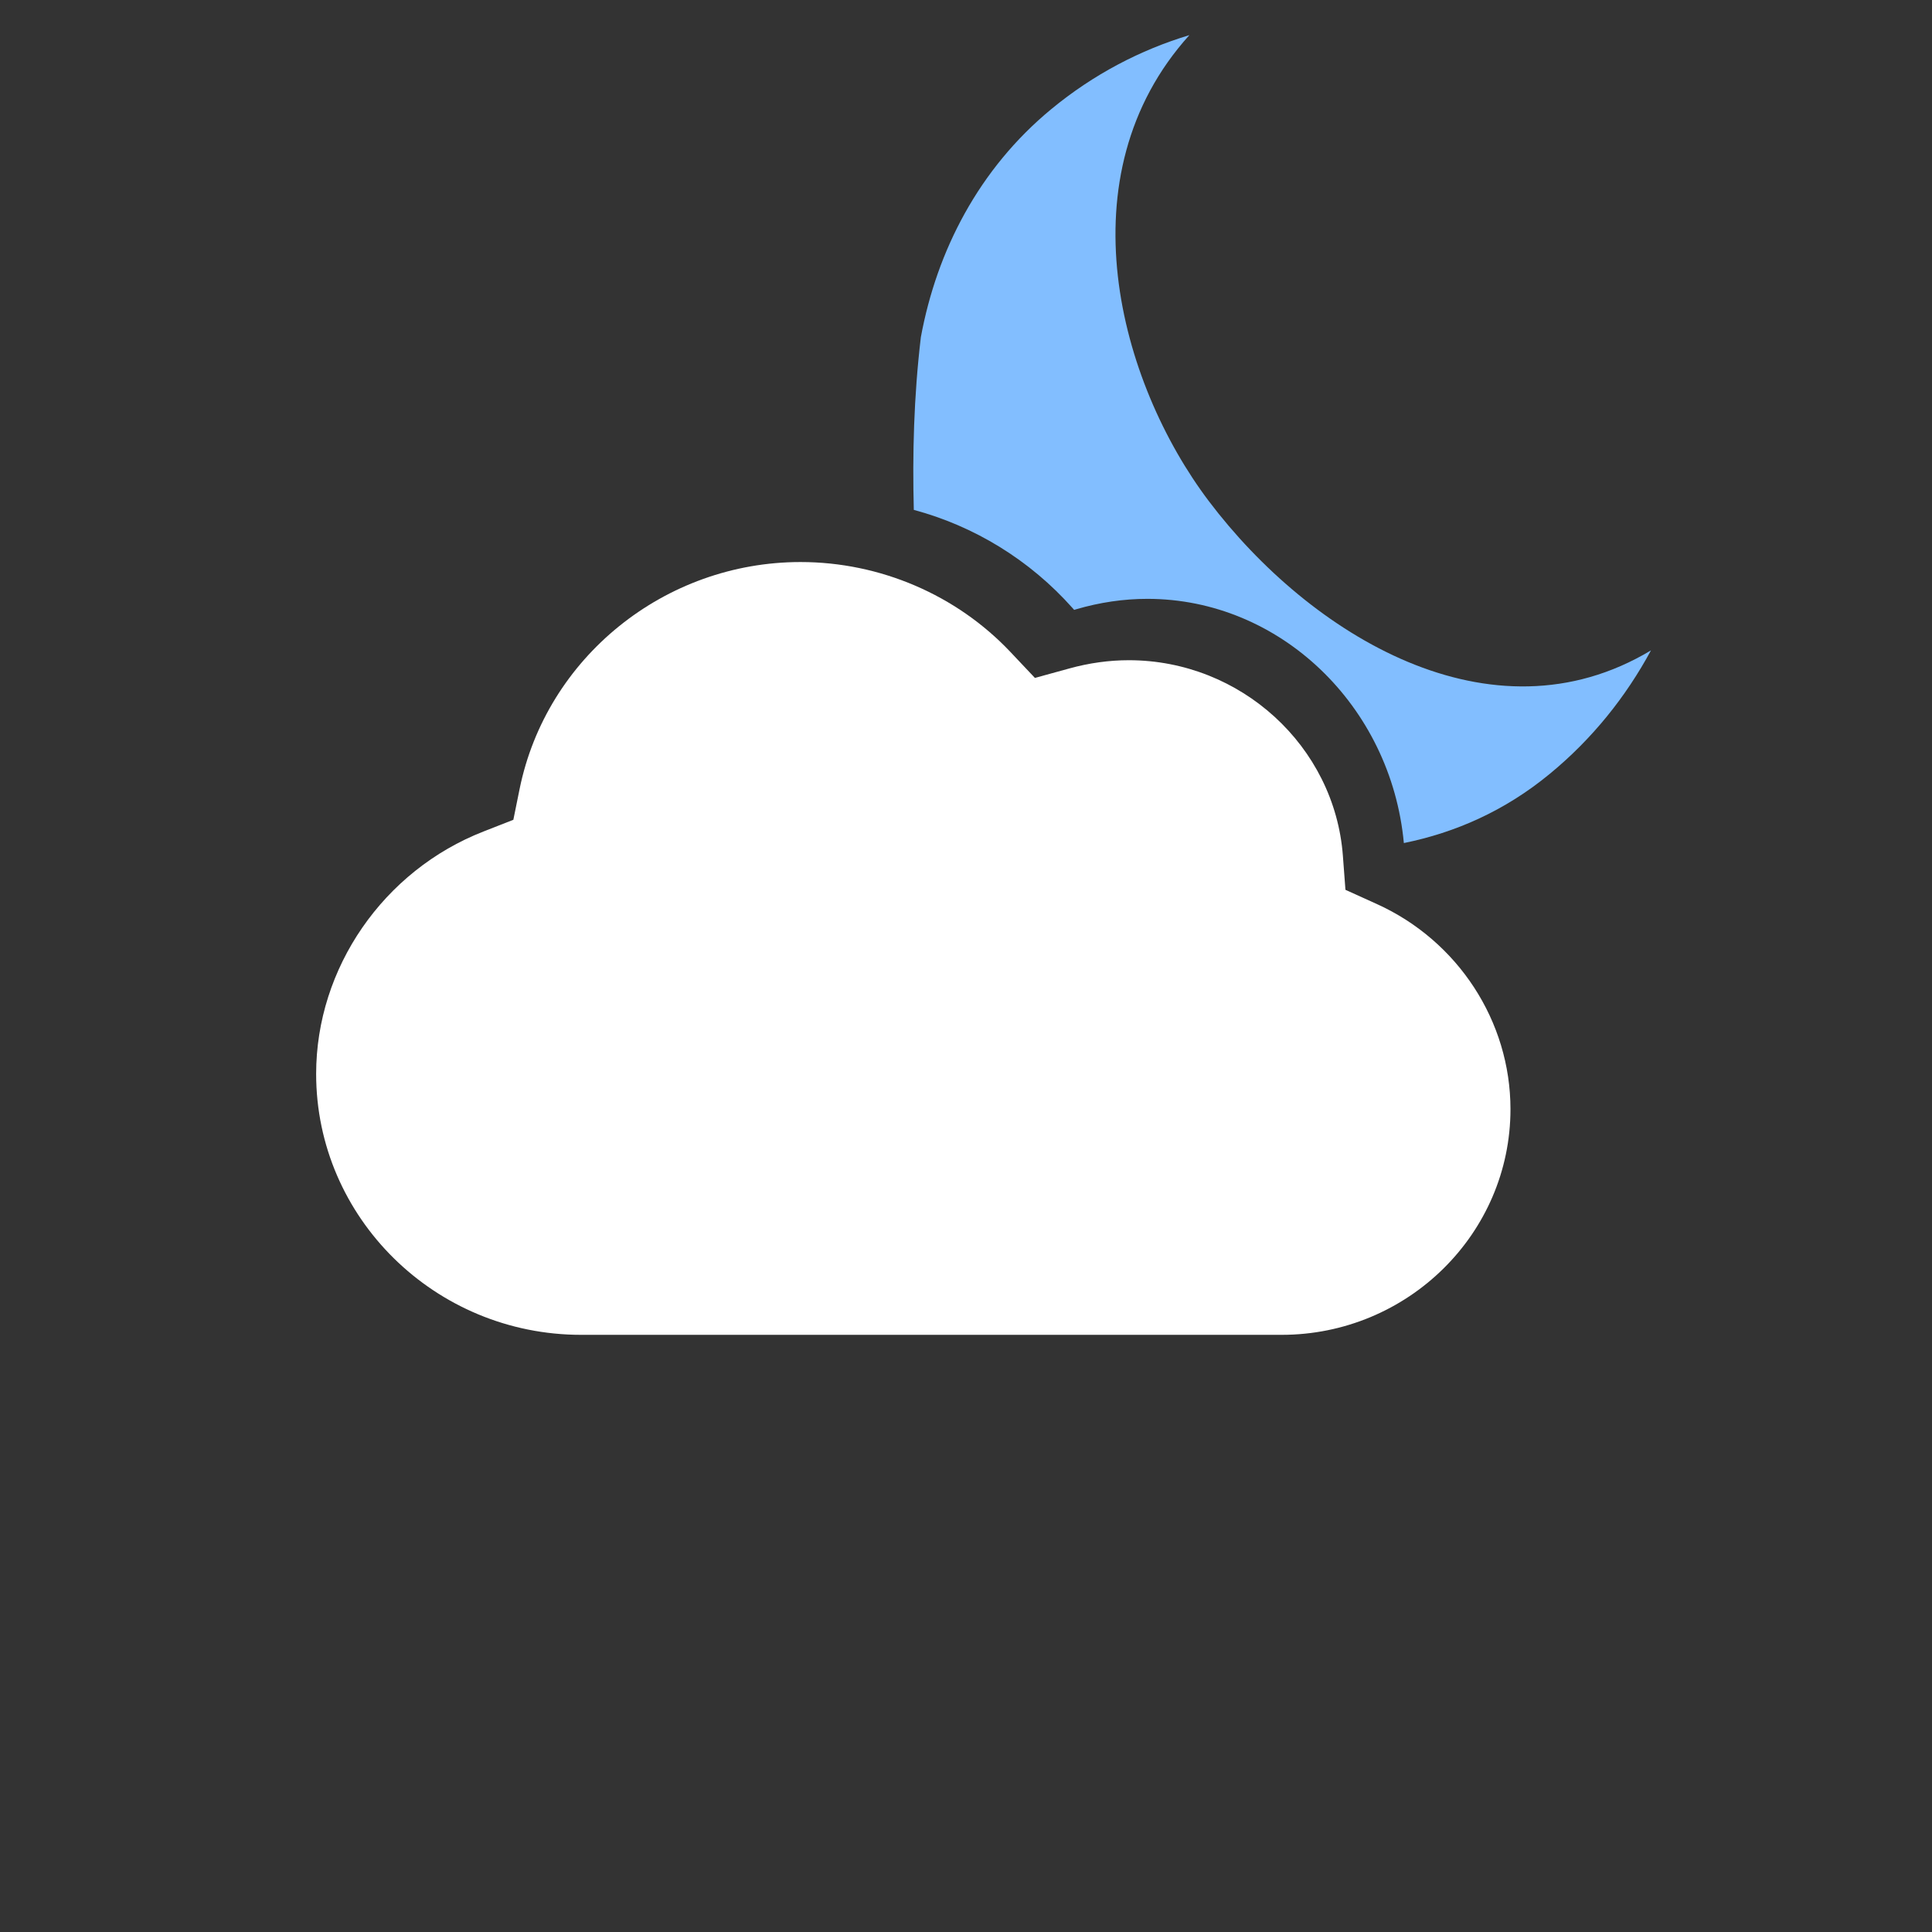 <svg width="55" height="55" viewBox="0 0 55 55" fill="none" xmlns="http://www.w3.org/2000/svg">
<rect x="0" y="0" width="55" height="55" fill="#333333" stroke="none"/>
<path fill-rule="evenodd" clip-rule="evenodd" d="M39.198 25.737L38.302 25.331L38.229 24.361C37.994 21.241 35.318 18.795 32.135 18.795C31.573 18.795 31.005 18.874 30.444 19.029L29.462 19.299L28.768 18.564C27.23 16.934 25.051 16 22.79 16C18.919 16 15.554 18.717 14.792 22.461L14.614 23.338L13.769 23.669C10.916 24.782 9 27.556 9 30.572C9 34.666 12.385 38 16.544 38H36.484C40.077 38 43 35.117 43 31.574C42.999 29.076 41.508 26.784 39.198 25.737Z" fill="white"/>
<path fill-rule="evenodd" clip-rule="evenodd" d="M34.416 14.27C31.854 10.882 30.25 4.996 33.859 1C32.471 1.418 31.131 2.113 29.925 3.109C27.868 4.807 26.67 7.135 26.215 9.598C26.012 11.311 25.974 12.944 26.014 14.515C27.731 14.976 29.311 15.935 30.535 17.312L30.579 17.362L30.639 17.344C31.309 17.148 31.99 17.048 32.664 17.048C36.433 17.048 39.599 20.089 39.965 24C41.42 23.705 42.836 23.089 44.12 22.029C45.33 21.034 46.287 19.834 47 18.515C42.446 21.25 37.286 18.065 34.416 14.27Z" fill="#82BEFF"/>
</svg>
